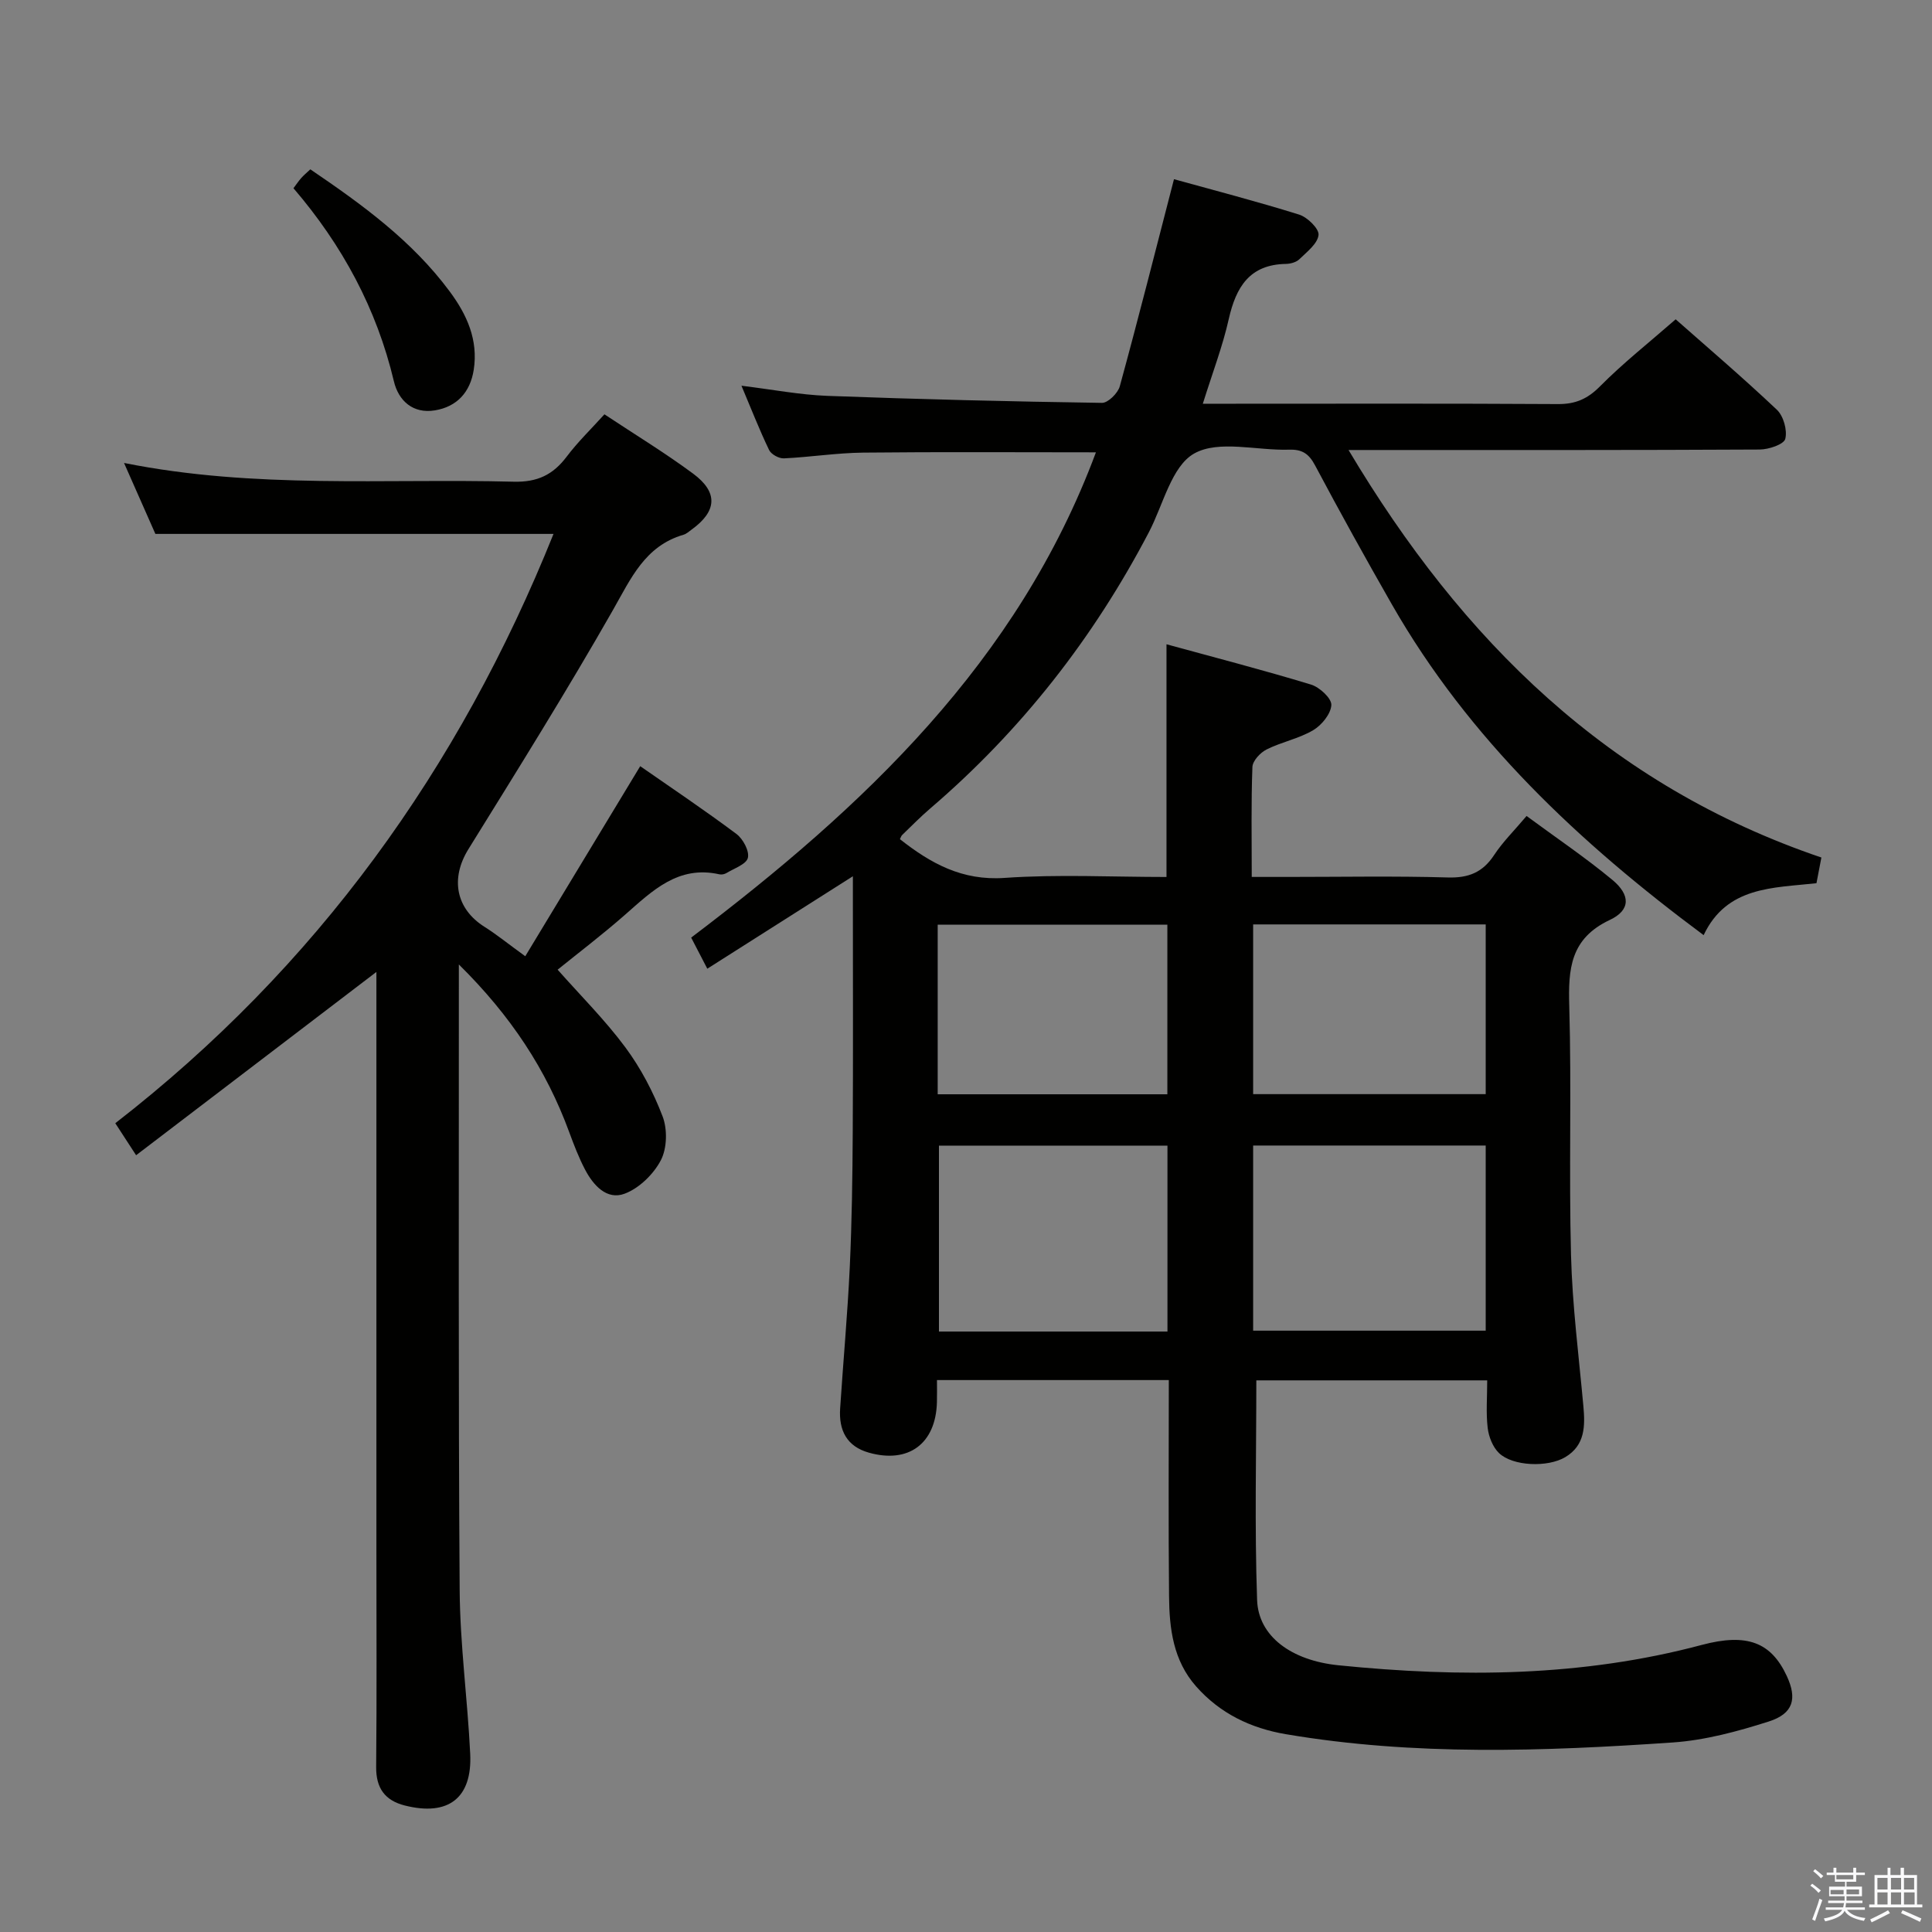 <svg enable-background="new 0 0 400 400" viewBox="0 0 400 400" xmlns="http://www.w3.org/2000/svg"><rect x="0" y="0" width="400" height="400" fill="#808080" stroke="none"/><path d="m374.8 390.4.4-.4c.7.5 1.3 1 1.8 1.4l-.5.5c-.5-.6-1.1-1.1-1.7-1.5zm1 7.3-.6-.3c.5-1.4 1.1-2.8 1.5-4.3.2.1.4.2.6.3-.5 1.3-1 2.8-1.5 4.3zm-.4-10.3.4-.4c.4.3 1 .8 1.7 1.4l-.5.5c-.4-.5-1-1-1.6-1.5zm2.5.3h1.7v-1h.6v1h3.5v-1h.6v1h1.8v.5h-1.8v1.4h-2v1h3.2v2h-3.2v.9h3.3v.5h-3.4c0 .3-.1.6-.1.9h4v.5h-3.7c.7.9 1.9 1.5 3.8 1.7-.1.2-.2.4-.3.6-2.1-.4-3.5-1.1-4-2.1-.4 1-1.8 1.7-4 2.2-.1-.2-.2-.4-.3-.6 2.1-.4 3.4-1 3.8-1.8h-3.4v-.5h3.6c.1-.3.1-.6.2-.9h-3.3v-.5h3.4c0-.3 0-.6 0-.9h-3.2v-2h3.3v-1h-2.1v-1.4h-1.7v-.5zm1.1 3.5v1h2.7c0-.3 0-.4 0-.4 0-.1 0-.2 0-.2 0-.1 0-.2 0-.3h-2.7zm1.2-3v.9h3.5v-.9zm4.7 3h-2.6v.6.4h2.6z" fill="#fafafb"/><path d="m393.6 386.7h.6v1.5h2.7v6.1h1.1v.6h-11v-.6h1.1v-6.1h2.7v-1.5h.6v1.5h2.1v-1.5zm-2.7 8.8.4.6c-1.2.6-2.5 1.3-3.8 1.9-.1-.2-.2-.4-.3-.6 1.2-.6 2.5-1.2 3.7-1.9zm-2.2-6.7v2.4h2.1v-2.4zm0 3v2.5h2.1v-2.5zm2.8-3v2.4h2.1v-2.4zm0 3v2.5h2.1v-2.5zm6 6.1c-1.4-.7-2.7-1.3-3.9-1.8l.3-.6c1.5.6 2.7 1.2 3.9 1.7zm-1.2-9.1h-2.1v2.4h2.1zm-2.1 3v2.5h2.2v-2.5z" fill="#fafafb"/><g fill="#010100"><path d="m249.03 83.59h5.54c22.66 0 45.32-.07 67.98.07 3.62.02 6.11-1.05 8.7-3.66 4.8-4.84 10.19-9.09 15.68-13.89 6.14 5.43 13.72 11.89 20.94 18.71 1.38 1.3 2.21 4.25 1.75 6.05-.29 1.14-3.43 2.19-5.3 2.2-26.16.14-52.32.1-78.48.1-1.8 0-3.59 0-6.64 0 23.57 39.55 53.94 69.45 97.9 84.37-.32 1.67-.65 3.4-1.02 5.32-9.02 1-18.57.63-23.36 10.75-25.81-19.18-48.59-40.59-64.53-68.44-5.45-9.53-10.77-19.13-15.92-28.82-1.29-2.43-2.68-3.34-5.39-3.25-6.66.21-14.55-2.06-19.63.79-4.7 2.64-6.42 10.62-9.38 16.29-11.47 21.93-26.45 41.08-45.27 57.2-2.02 1.73-3.89 3.64-5.81 5.49-.21.2-.29.53-.47.87 6.36 5.01 12.87 8.64 21.67 8.02 11.08-.77 22.25-.19 33.52-.19 0-16.04 0-31.58 0-48.18 10.03 2.75 20.05 5.34 29.94 8.35 1.76.54 4.25 2.84 4.19 4.22-.09 1.84-2 4.18-3.76 5.22-2.96 1.75-6.53 2.43-9.63 3.98-1.31.65-2.9 2.35-2.95 3.63-.28 7.31-.14 14.64-.14 22.77h7.6c11 0 22-.21 32.99.11 4.3.13 7.23-1.05 9.59-4.64 1.8-2.74 4.19-5.08 6.72-8.09 6.09 4.49 12.14 8.57 17.74 13.21 3.79 3.13 3.82 6.28-.5 8.31-8.2 3.86-8.63 10.14-8.4 17.88.49 17.15-.09 34.33.36 51.48.27 10.45 1.61 20.87 2.56 31.29.38 4.15.36 8.11-3.72 10.56-3.64 2.19-10.92 1.91-13.76-.84-1.28-1.24-2.11-3.36-2.33-5.18-.37-3.11-.1-6.3-.1-9.86-16.01 0-31.72 0-47.8 0 0 15.26-.37 30.38.16 45.48.26 7.49 7.06 12.52 16.86 13.51 25.26 2.55 50.39 2.4 75.18-4.21 9.44-2.52 14.4-.52 17.63 6.44 2.17 4.67 1.37 7.78-3.74 9.41-6.44 2.05-13.17 3.88-19.87 4.34-26.74 1.83-53.53 2.8-80.14-1.72-7.22-1.23-13.57-4.26-18.54-9.88-4.76-5.38-5.55-11.97-5.61-18.66-.15-14.81-.05-29.63-.05-44.77-16.07 0-31.82 0-48 0 0 1.68.03 3.15-.01 4.61-.24 8.56-5.87 12.73-14.08 10.42-4.63-1.3-6.25-4.66-5.96-9.14.64-9.79 1.54-19.56 2-29.35.43-9.3.56-18.63.61-27.94.09-15.66.03-31.33.03-46.99 0-1.76 0-3.52 0-5.92-10.46 6.64-20.1 12.76-30.14 19.14-1.2-2.31-2.17-4.18-3.34-6.44 35.7-27.02 67.65-57.08 83.8-100.47-16.34 0-32.28-.11-48.21.06-5.46.06-10.92.93-16.39 1.19-1.02.05-2.63-.83-3.06-1.72-2-4.15-3.68-8.46-5.73-13.32 6.38.78 12.06 1.88 17.78 2.1 18.95.71 37.9 1.17 56.86 1.45 1.25.02 3.3-2.01 3.69-3.43 3.85-14.06 7.42-28.19 11.22-42.88 8.22 2.28 17.14 4.59 25.91 7.33 1.72.54 4.16 2.93 4.02 4.22-.2 1.81-2.4 3.49-3.96 5.01-.64.63-1.83.96-2.78.98-7.53.12-10.34 4.78-11.84 11.38-1.26 5.64-3.35 11.08-5.38 17.57zm10.42 153.58v38.33h48.15c0-13.01 0-25.59 0-38.33-16.12 0-31.89 0-48.15 0zm-65.05.02v38.49h47.31c0-12.94 0-25.62 0-38.49-15.88 0-31.45 0-47.31 0zm65.05-10.66h48.15c0-11.96 0-23.52 0-35.14-16.2 0-32.07 0-48.15 0zm-65.31.03h47.55c0-11.95 0-23.53 0-35.12-16.02 0-31.72 0-47.55 0z"/><path d="m95 199.68v4.61c.02 41.65-.12 83.31.17 124.96.08 11.28 1.63 22.55 2.18 33.84.45 9.19-4.54 13-13.54 10.72-4.1-1.03-5.97-3.59-5.93-7.97.14-14.83.05-29.66.05-44.48 0-38.49 0-76.97 0-115.46 0-1.76 0-3.52 0-4.67-16.46 12.56-32.89 25.09-49.75 37.95-1.82-2.8-2.85-4.38-4.31-6.63 41.6-32.27 71.19-73.33 90.73-122.01-27.38 0-54.71 0-82.43 0-1.95-4.42-4.07-9.22-6.49-14.69 27.14 5.44 53.96 3.19 80.66 3.88 4.92.13 8.15-1.43 10.98-5.18 2.28-3.03 5.05-5.7 7.82-8.77 6.29 4.17 12.52 7.96 18.36 12.28 5.24 3.88 4.94 7.79-.3 11.58-.54.39-1.07.89-1.68 1.07-7.99 2.33-10.89 9.05-14.63 15.62-9.54 16.74-19.76 33.1-29.91 49.48-3.75 6.05-2.64 12.31 3.33 16.08 2.52 1.59 4.85 3.49 8.44 6.09 7.86-12.99 15.68-25.92 23.8-39.35 6.44 4.48 13.31 9.09 19.93 14.04 1.36 1.02 2.7 3.52 2.36 4.94-.32 1.33-2.84 2.17-4.44 3.15-.4.24-1 .36-1.45.26-8.55-1.92-13.89 3.41-19.54 8.37-4.86 4.26-10.02 8.18-13.96 11.37 4.72 5.34 9.81 10.4 14.03 16.09 3.2 4.32 5.79 9.27 7.71 14.3 1.01 2.66.92 6.58-.36 9.05-1.51 2.9-4.49 5.81-7.5 6.94-3.7 1.39-6.5-1.74-8.21-5.01-1.3-2.48-2.31-5.13-3.28-7.76-4.74-12.9-12.06-24.05-22.84-34.69z"/><path d="m64.25 35.06c10.79 7.32 21.11 14.83 28.86 25.29 3.57 4.81 5.93 10.03 4.97 16.22-.72 4.62-3.46 7.63-8.02 8.39s-7.56-2-8.51-6.02c-3.57-15.03-10.67-28.17-20.79-39.97.62-.83 1.06-1.49 1.58-2.08.53-.6 1.15-1.12 1.91-1.83z"/></g></svg>